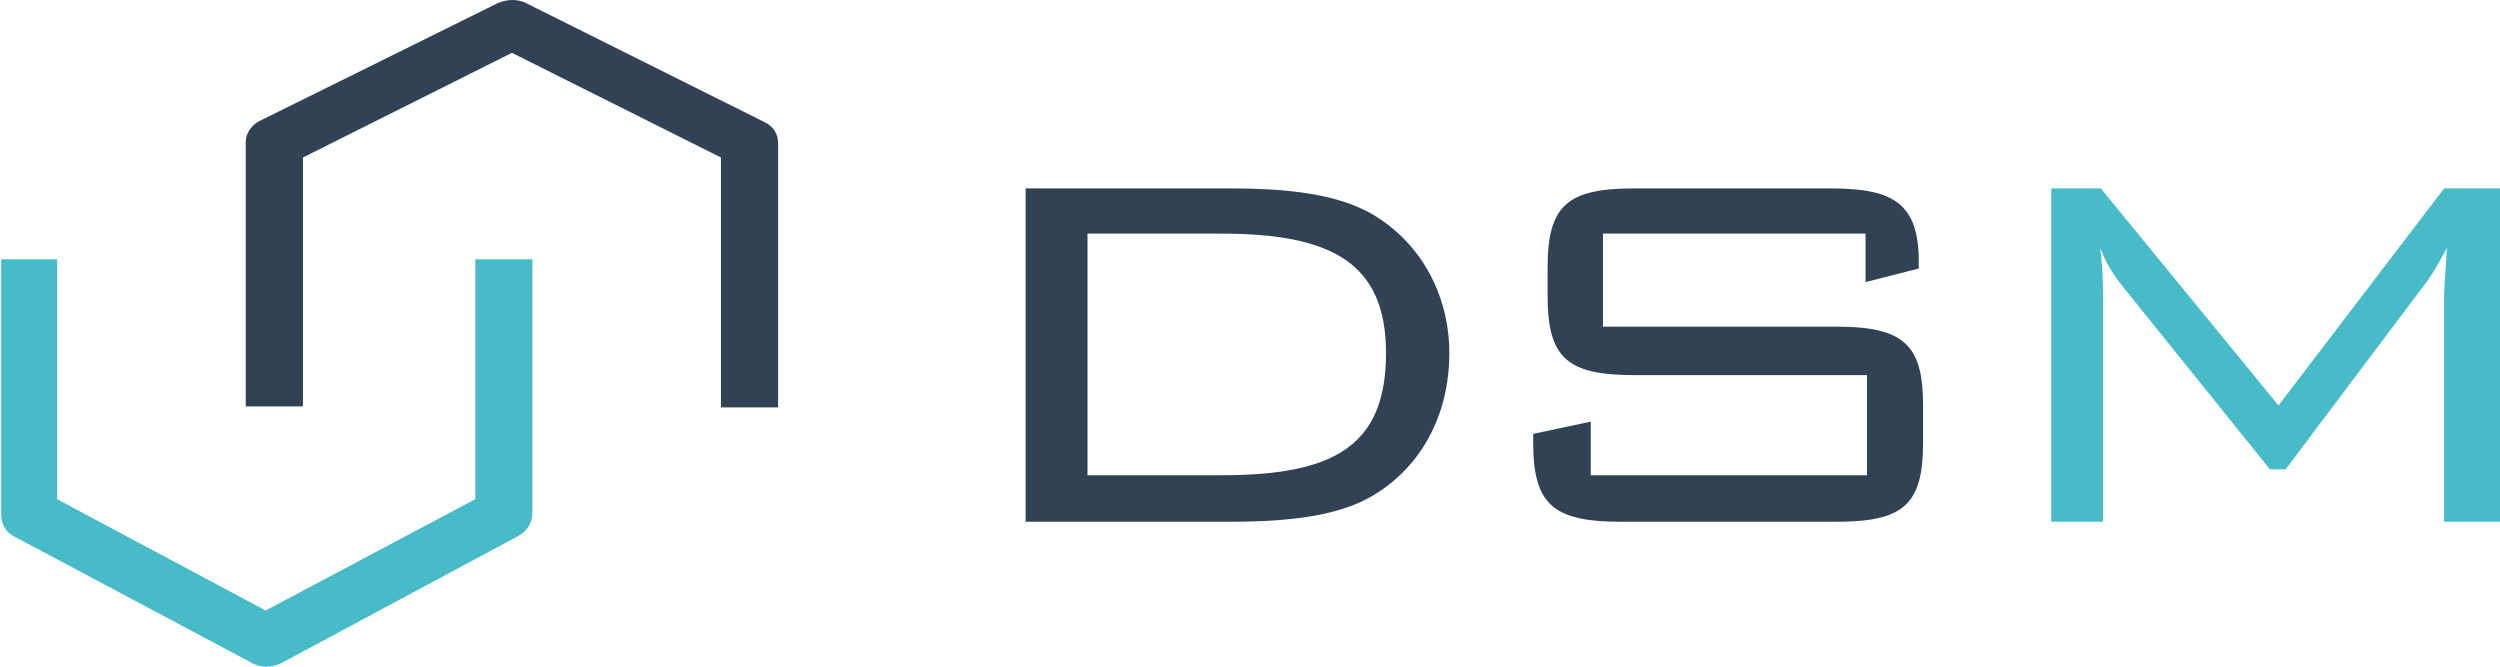 <svg width="150" height="40" viewBox="0 0 150 40" fill="none" xmlns="http://www.w3.org/2000/svg">
<path d="M46.688 24.444H43.255V9.449L30.716 3.17L18.176 9.449V24.384H14.744V8.534C14.744 7.986 15.094 7.498 15.584 7.254L29.875 0.183C30.436 -0.061 31.066 -0.061 31.556 0.183L45.847 7.315C46.408 7.559 46.688 8.047 46.688 8.595V24.444Z" fill="#314254"/>
<path d="M0 15.556H3.425V29.95L15.937 36.629L28.519 29.95V15.556H31.944V30.793C31.944 31.377 31.595 31.895 31.106 32.154L16.846 39.806C16.287 40.065 15.658 40.065 15.168 39.806L0.909 32.219C0.35 31.96 0.07 31.441 0.07 30.858V15.556H0Z" fill="#48BBC8"/>
<path d="M126.007 14.871C126.474 16.111 127.069 16.809 127.494 17.351L136.199 28.165H137.133L145.499 17.041C145.839 16.615 146.263 15.917 146.815 14.871C146.73 16.343 146.645 17.351 146.645 17.816V31.305H150V11.305H146.645L136.709 24.328L126.05 11.305H123.077V31.305H126.177V17.816C126.177 17.041 126.177 16.033 126.007 14.871Z" fill="#48BBC8"/>
<path d="M73.796 11.305H61.539V31.305H73.796C77.551 31.305 80.356 30.917 82.341 29.754C85.233 28.049 86.959 24.948 86.959 21.188C86.959 17.622 85.19 14.522 82.341 12.855C80.313 11.692 77.551 11.305 73.796 11.305ZM73.278 14.018C79.881 14.018 83.161 15.762 83.161 21.188C83.161 26.847 79.924 28.514 73.278 28.514H65.25V14.018H73.278Z" fill="#314254"/>
<path d="M111.932 14.018V16.925L115.126 16.111V15.684C115.126 12.235 113.615 11.305 109.904 11.305H98.035C94.064 11.305 92.856 12.312 92.856 16.033V17.778C92.856 21.498 94.064 22.506 98.035 22.506H112.018V28.514H95.445V25.297L91.992 26.033V26.576C91.992 30.258 93.201 31.305 97.215 31.305H110.206C114.219 31.305 115.385 30.258 115.385 26.576V24.328C115.385 20.723 114.263 19.599 110.206 19.599H96.179V14.018H111.932Z" fill="#314254"/>
</svg>
